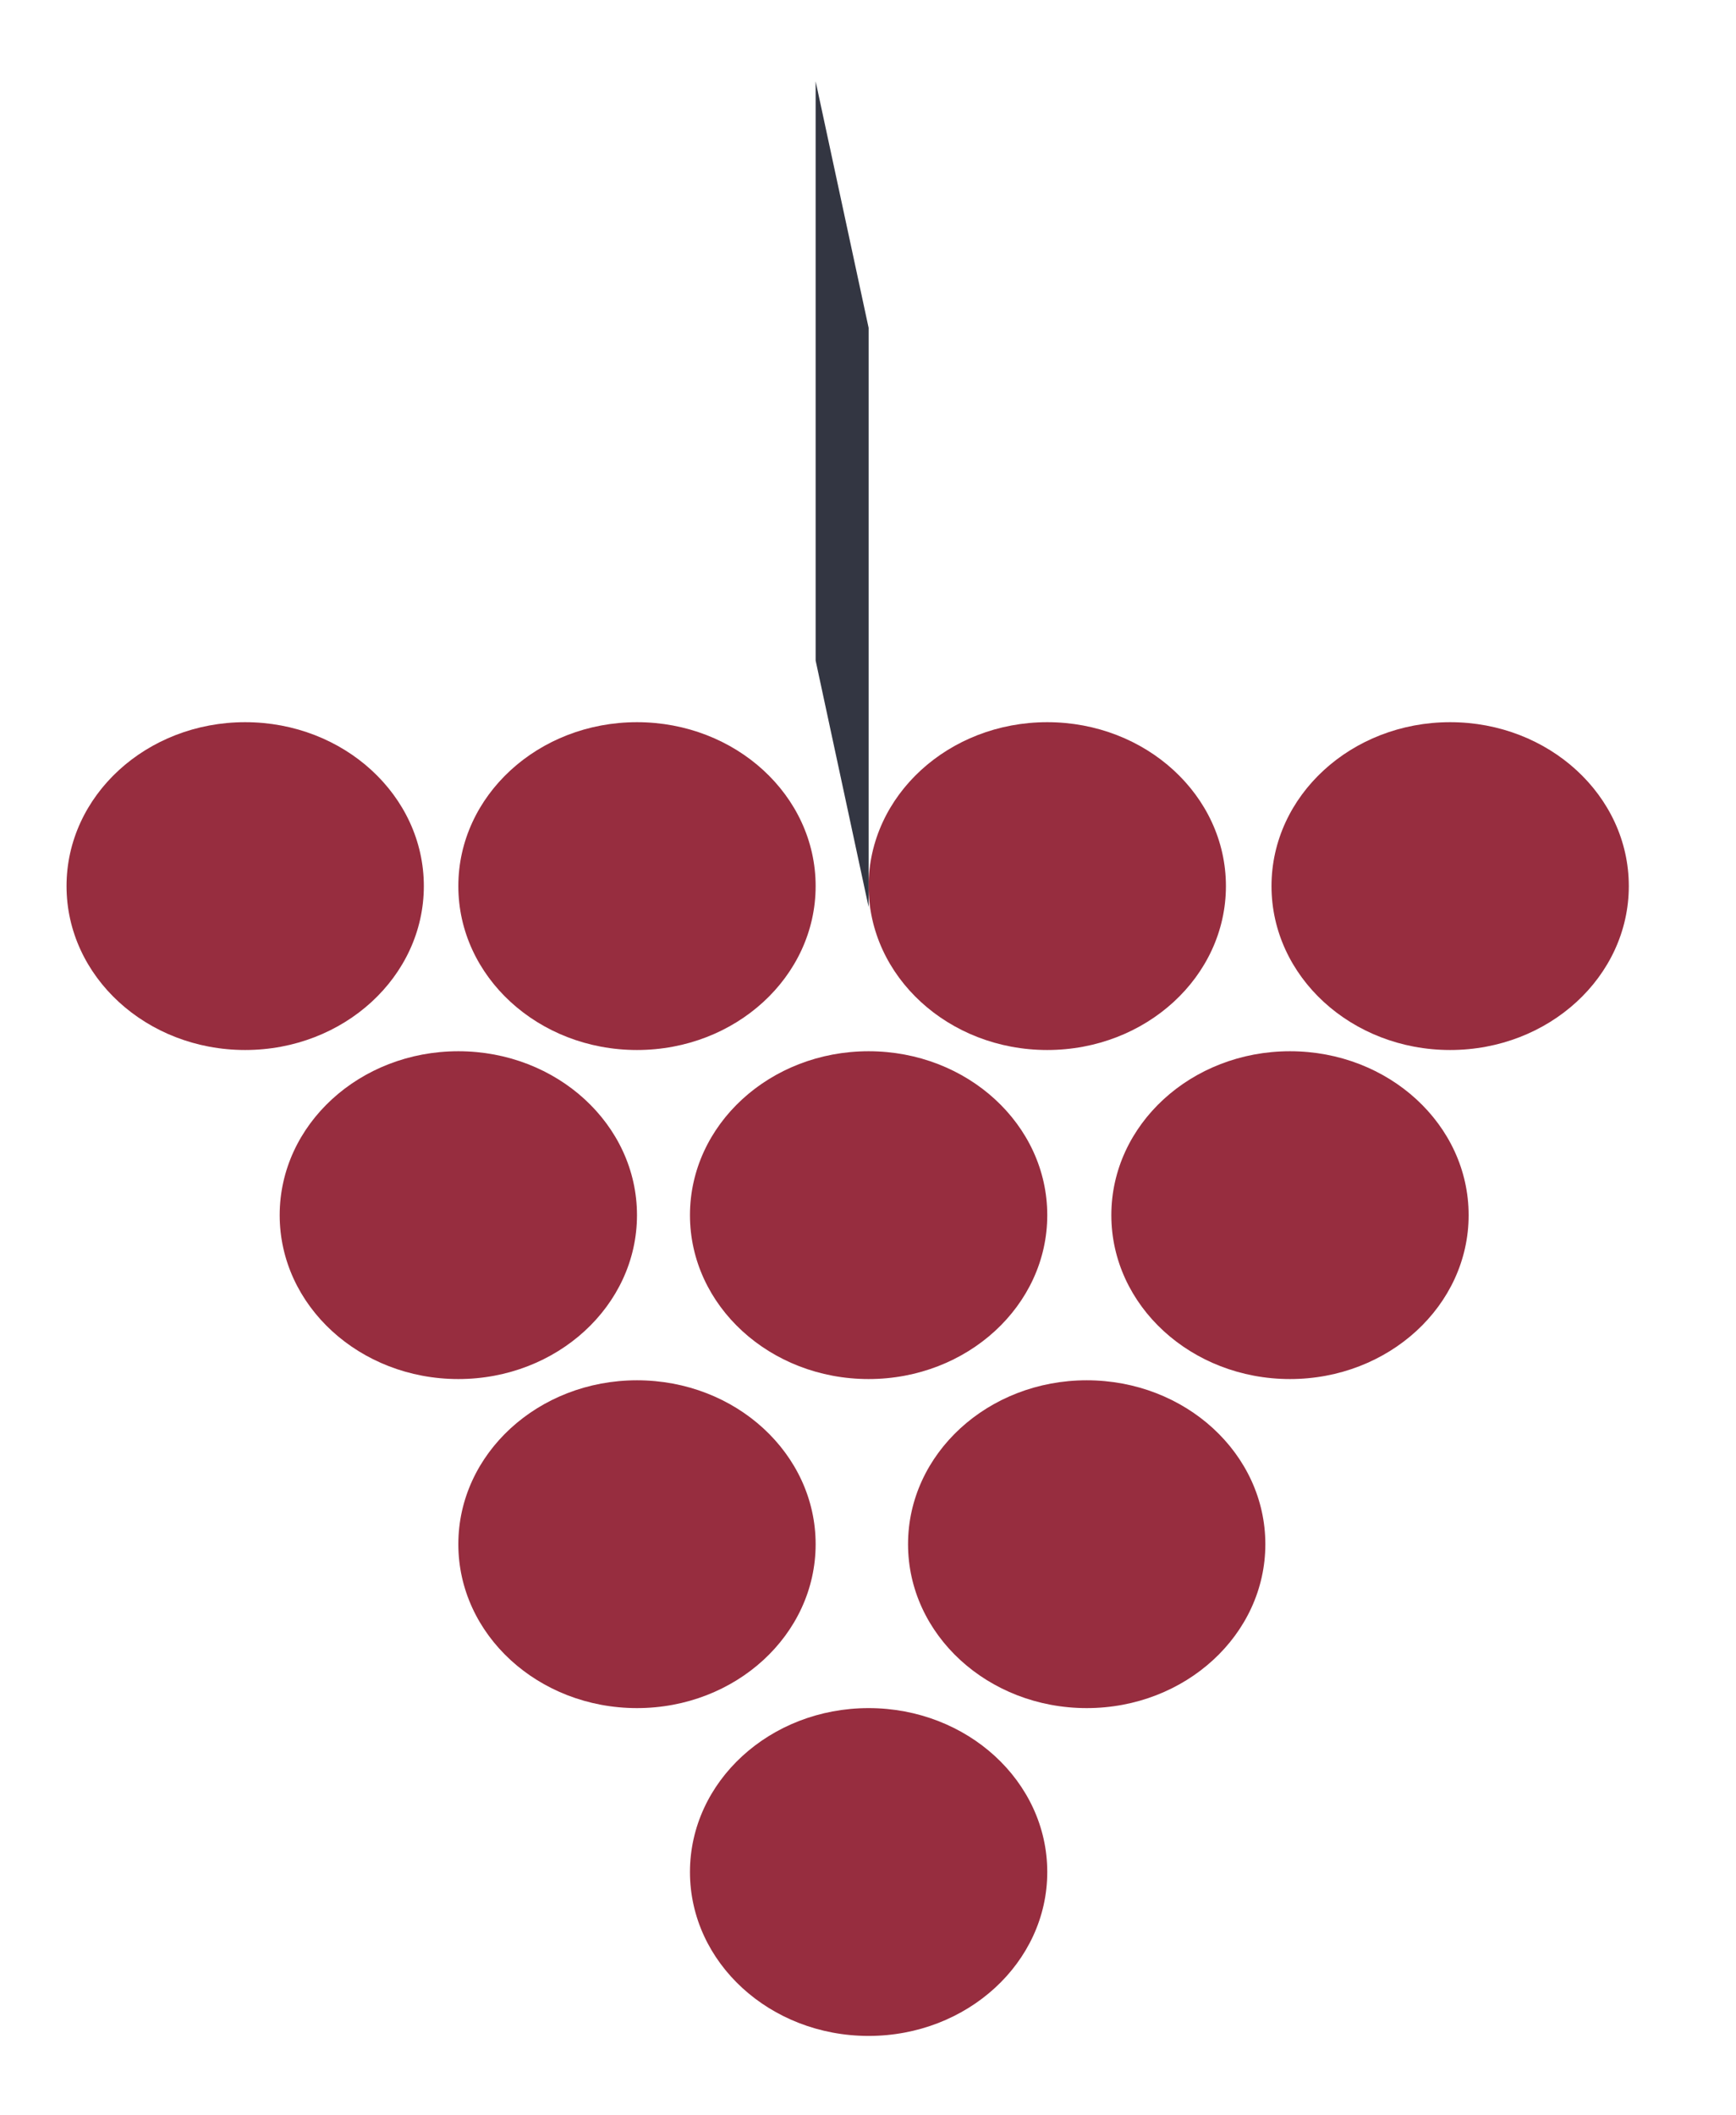 <?xml version="1.0" encoding="utf-8"?>
<!-- Generator: Adobe Illustrator 19.0.0, SVG Export Plug-In . SVG Version: 6.00 Build 0)  -->
<svg version="1.1" id="Warstwa_1" xmlns="http://www.w3.org/2000/svg" xmlns:xlink="http://www.w3.org/1999/xlink" x="0px" y="0px"
     viewBox="0 0 140.9 171.6" style="enable-background:new 0 0 140.9 171.6;" xml:space="preserve">
<style type="text/css">
	.st0{fill:#972D3F;}
	.st1{fill:#333642;}
</style>
    <g id="XMLID_100_">
	<ellipse id="XMLID_119_" class="st0" cx="19.9" cy="71.9" rx="14.5" ry="13.3"/>
        <ellipse id="XMLID_118_" class="st0" cx="51.7" cy="71.9" rx="14.5" ry="13.3"/>
        <ellipse id="XMLID_117_" class="st0" cx="85" cy="71.9" rx="14.5" ry="13.3"/>
        <ellipse id="XMLID_116_" class="st0" cx="117.7" cy="71.9" rx="14.5" ry="13.3"/>
        <ellipse id="XMLID_115_" class="st0" cx="37.2" cy="98.6" rx="14.5" ry="13.3"/>
        <ellipse id="XMLID_113_" class="st0" cx="70.5" cy="98.6" rx="14.5" ry="13.3"/>
        <ellipse id="XMLID_111_" class="st0" cx="104.7" cy="98.6" rx="14.5" ry="13.3"/>
        <ellipse id="XMLID_107_" class="st0" cx="51.7" cy="125.3" rx="14.5" ry="13.3"/>
        <ellipse id="XMLID_105_" class="st0" cx="88.2" cy="125.3" rx="14.5" ry="13.3"/>
        <ellipse id="XMLID_103_" class="st0" cx="70.5" cy="151.9" rx="14.5" ry="13.3"/>
        <polygon id="XMLID_101_" class="st1" points="66.2,53.6 70.5,73.6 70.5,26.6 66.2,6.6 	"/>
</g>
</svg>
